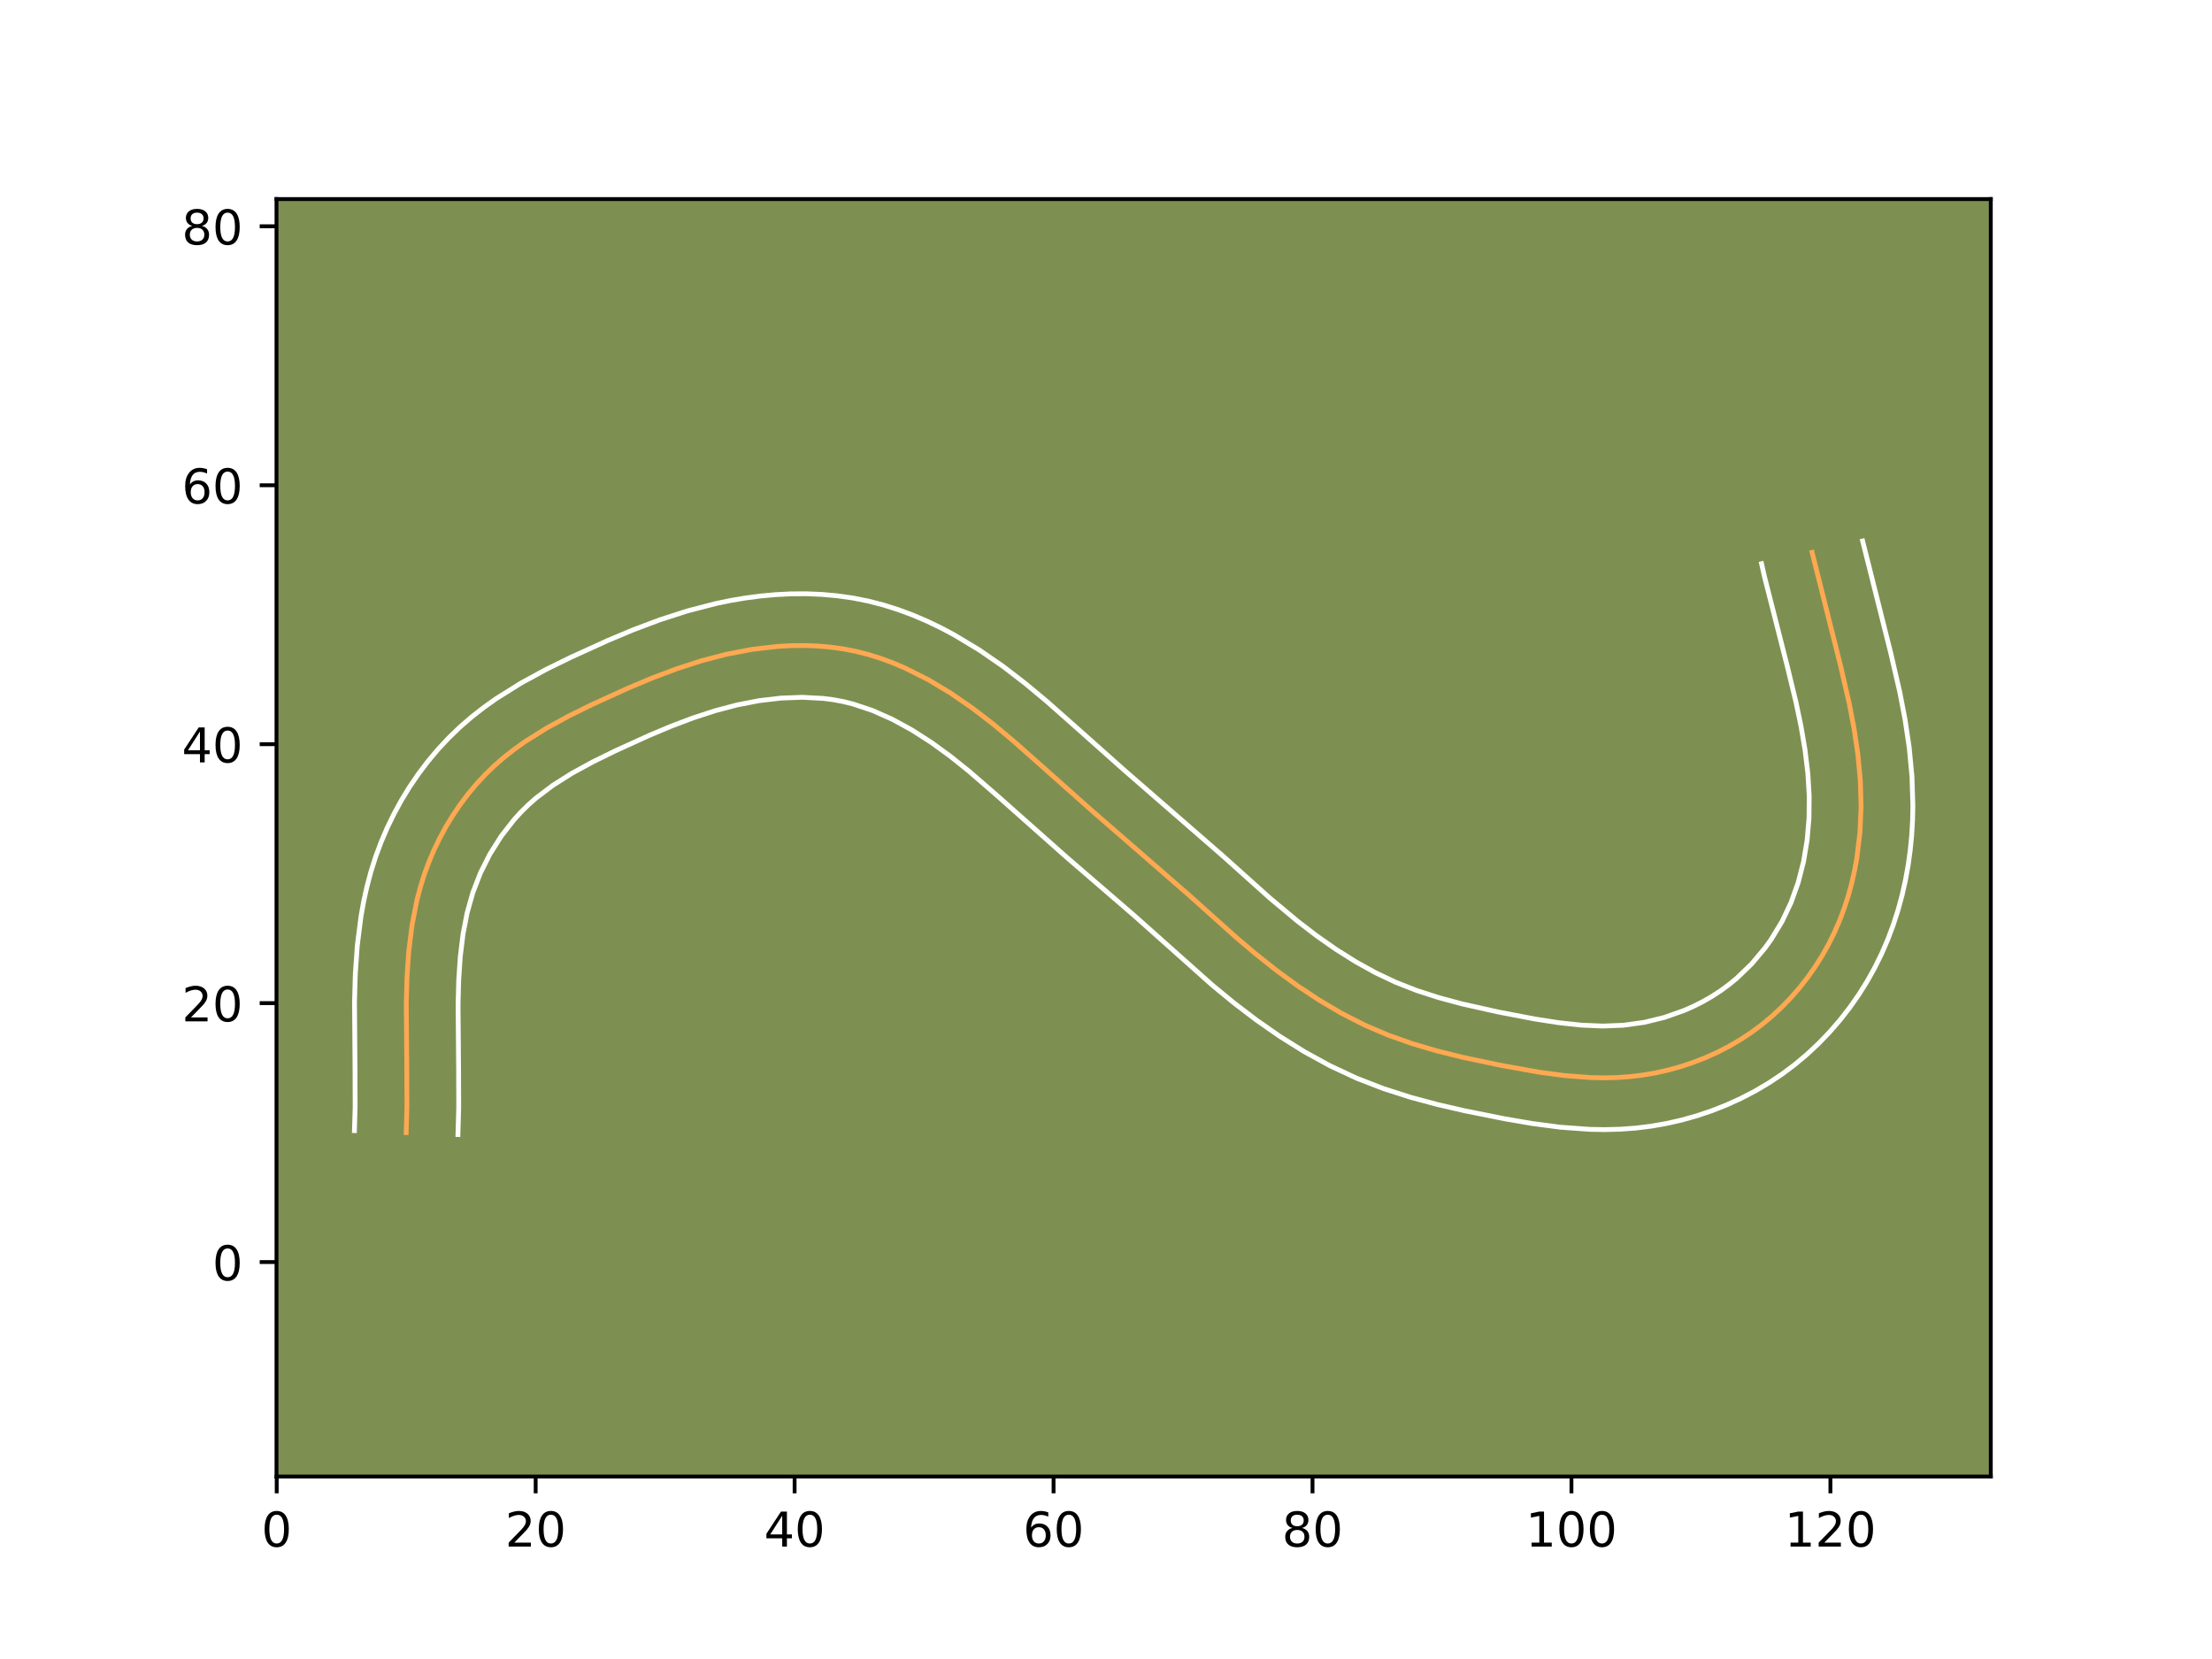 <?xml version="1.0" encoding="utf-8" standalone="no"?>
<!DOCTYPE svg PUBLIC "-//W3C//DTD SVG 1.1//EN"
  "http://www.w3.org/Graphics/SVG/1.1/DTD/svg11.dtd">
<!-- Created with matplotlib (https://matplotlib.org/) -->
<svg height="345.6pt" version="1.1" viewBox="0 0 460.8 345.6" width="460.8pt" xmlns="http://www.w3.org/2000/svg" xmlns:xlink="http://www.w3.org/1999/xlink">
 <defs>
  <style type="text/css">*{stroke-linecap:butt;stroke-linejoin:round;}</style>
 </defs>
 <g id="figure_1">
  <g id="patch_1">
   <path d="M 0 345.6 
L 460.8 345.6 
L 460.8 0 
L 0 0 
z
" style="fill:#ffffff;"/>
  </g>
  <g id="axes_1">
   <g id="patch_2">
    <path d="M 57.6 307.584 
L 414.72 307.584 
L 414.72 41.472 
L 57.6 41.472 
z
" style="fill:#7d9051;"/>
   </g>
   <g id="matplotlib.axis_1">
    <g id="xtick_1">
     <g id="line2d_1">
      <defs>
       <path d="M 0 0 
L 0 3.5 
" id="m9099895efd" style="stroke:#000000;stroke-width:0.8;"/>
      </defs>
      <g>
       <use style="stroke:#000000;stroke-width:0.8;" x="57.644" xlink:href="#m9099895efd" y="307.584"/>
      </g>
     </g>
     <g id="text_1">
      <!-- 0 -->
      <g transform="translate(54.463 322.182)scale(0.1 -0.1)">
       <defs>
        <path d="M 31.781 66.406 
Q 24.172 66.406 20.328 58.906 
Q 16.5 51.422 16.5 36.375 
Q 16.5 21.391 20.328 13.891 
Q 24.172 6.391 31.781 6.391 
Q 39.453 6.391 43.281 13.891 
Q 47.125 21.391 47.125 36.375 
Q 47.125 51.422 43.281 58.906 
Q 39.453 66.406 31.781 66.406 
z
M 31.781 74.219 
Q 44.047 74.219 50.516 64.516 
Q 56.984 54.828 56.984 36.375 
Q 56.984 17.969 50.516 8.266 
Q 44.047 -1.422 31.781 -1.422 
Q 19.531 -1.422 13.062 8.266 
Q 6.594 17.969 6.594 36.375 
Q 6.594 54.828 13.062 64.516 
Q 19.531 74.219 31.781 74.219 
z
" id="DejaVuSans-48"/>
       </defs>
       <use xlink:href="#DejaVuSans-48"/>
      </g>
     </g>
    </g>
    <g id="xtick_2">
     <g id="line2d_2">
      <g>
       <use style="stroke:#000000;stroke-width:0.8;" x="111.588" xlink:href="#m9099895efd" y="307.584"/>
      </g>
     </g>
     <g id="text_2">
      <!-- 20 -->
      <g transform="translate(105.225 322.182)scale(0.1 -0.1)">
       <defs>
        <path d="M 19.188 8.297 
L 53.609 8.297 
L 53.609 0 
L 7.328 0 
L 7.328 8.297 
Q 12.938 14.109 22.625 23.891 
Q 32.328 33.688 34.812 36.531 
Q 39.547 41.844 41.422 45.531 
Q 43.312 49.219 43.312 52.781 
Q 43.312 58.594 39.234 62.25 
Q 35.156 65.922 28.609 65.922 
Q 23.969 65.922 18.812 64.312 
Q 13.672 62.703 7.812 59.422 
L 7.812 69.391 
Q 13.766 71.781 18.938 73 
Q 24.125 74.219 28.422 74.219 
Q 39.75 74.219 46.484 68.547 
Q 53.219 62.891 53.219 53.422 
Q 53.219 48.922 51.531 44.891 
Q 49.859 40.875 45.406 35.406 
Q 44.188 33.984 37.641 27.219 
Q 31.109 20.453 19.188 8.297 
z
" id="DejaVuSans-50"/>
       </defs>
       <use xlink:href="#DejaVuSans-50"/>
       <use x="63.623" xlink:href="#DejaVuSans-48"/>
      </g>
     </g>
    </g>
    <g id="xtick_3">
     <g id="line2d_3">
      <g>
       <use style="stroke:#000000;stroke-width:0.8;" x="165.532" xlink:href="#m9099895efd" y="307.584"/>
      </g>
     </g>
     <g id="text_3">
      <!-- 40 -->
      <g transform="translate(159.169 322.182)scale(0.1 -0.1)">
       <defs>
        <path d="M 37.797 64.312 
L 12.891 25.391 
L 37.797 25.391 
z
M 35.203 72.906 
L 47.609 72.906 
L 47.609 25.391 
L 58.016 25.391 
L 58.016 17.188 
L 47.609 17.188 
L 47.609 0 
L 37.797 0 
L 37.797 17.188 
L 4.891 17.188 
L 4.891 26.703 
z
" id="DejaVuSans-52"/>
       </defs>
       <use xlink:href="#DejaVuSans-52"/>
       <use x="63.623" xlink:href="#DejaVuSans-48"/>
      </g>
     </g>
    </g>
    <g id="xtick_4">
     <g id="line2d_4">
      <g>
       <use style="stroke:#000000;stroke-width:0.8;" x="219.476" xlink:href="#m9099895efd" y="307.584"/>
      </g>
     </g>
     <g id="text_4">
      <!-- 60 -->
      <g transform="translate(213.113 322.182)scale(0.1 -0.1)">
       <defs>
        <path d="M 33.016 40.375 
Q 26.375 40.375 22.484 35.828 
Q 18.609 31.297 18.609 23.391 
Q 18.609 15.531 22.484 10.953 
Q 26.375 6.391 33.016 6.391 
Q 39.656 6.391 43.531 10.953 
Q 47.406 15.531 47.406 23.391 
Q 47.406 31.297 43.531 35.828 
Q 39.656 40.375 33.016 40.375 
z
M 52.594 71.297 
L 52.594 62.312 
Q 48.875 64.062 45.094 64.984 
Q 41.312 65.922 37.594 65.922 
Q 27.828 65.922 22.672 59.328 
Q 17.531 52.734 16.797 39.406 
Q 19.672 43.656 24.016 45.922 
Q 28.375 48.188 33.594 48.188 
Q 44.578 48.188 50.953 41.516 
Q 57.328 34.859 57.328 23.391 
Q 57.328 12.156 50.688 5.359 
Q 44.047 -1.422 33.016 -1.422 
Q 20.359 -1.422 13.672 8.266 
Q 6.984 17.969 6.984 36.375 
Q 6.984 53.656 15.188 63.938 
Q 23.391 74.219 37.203 74.219 
Q 40.922 74.219 44.703 73.484 
Q 48.484 72.75 52.594 71.297 
z
" id="DejaVuSans-54"/>
       </defs>
       <use xlink:href="#DejaVuSans-54"/>
       <use x="63.623" xlink:href="#DejaVuSans-48"/>
      </g>
     </g>
    </g>
    <g id="xtick_5">
     <g id="line2d_5">
      <g>
       <use style="stroke:#000000;stroke-width:0.8;" x="273.419" xlink:href="#m9099895efd" y="307.584"/>
      </g>
     </g>
     <g id="text_5">
      <!-- 80 -->
      <g transform="translate(267.057 322.182)scale(0.1 -0.1)">
       <defs>
        <path d="M 31.781 34.625 
Q 24.75 34.625 20.719 30.859 
Q 16.703 27.094 16.703 20.516 
Q 16.703 13.922 20.719 10.156 
Q 24.75 6.391 31.781 6.391 
Q 38.812 6.391 42.859 10.172 
Q 46.922 13.969 46.922 20.516 
Q 46.922 27.094 42.891 30.859 
Q 38.875 34.625 31.781 34.625 
z
M 21.922 38.812 
Q 15.578 40.375 12.031 44.719 
Q 8.5 49.078 8.5 55.328 
Q 8.5 64.062 14.719 69.141 
Q 20.953 74.219 31.781 74.219 
Q 42.672 74.219 48.875 69.141 
Q 55.078 64.062 55.078 55.328 
Q 55.078 49.078 51.531 44.719 
Q 48 40.375 41.703 38.812 
Q 48.828 37.156 52.797 32.312 
Q 56.781 27.484 56.781 20.516 
Q 56.781 9.906 50.312 4.234 
Q 43.844 -1.422 31.781 -1.422 
Q 19.734 -1.422 13.25 4.234 
Q 6.781 9.906 6.781 20.516 
Q 6.781 27.484 10.781 32.312 
Q 14.797 37.156 21.922 38.812 
z
M 18.312 54.391 
Q 18.312 48.734 21.844 45.562 
Q 25.391 42.391 31.781 42.391 
Q 38.141 42.391 41.719 45.562 
Q 45.312 48.734 45.312 54.391 
Q 45.312 60.062 41.719 63.234 
Q 38.141 66.406 31.781 66.406 
Q 25.391 66.406 21.844 63.234 
Q 18.312 60.062 18.312 54.391 
z
" id="DejaVuSans-56"/>
       </defs>
       <use xlink:href="#DejaVuSans-56"/>
       <use x="63.623" xlink:href="#DejaVuSans-48"/>
      </g>
     </g>
    </g>
    <g id="xtick_6">
     <g id="line2d_6">
      <g>
       <use style="stroke:#000000;stroke-width:0.8;" x="327.363" xlink:href="#m9099895efd" y="307.584"/>
      </g>
     </g>
     <g id="text_6">
      <!-- 100 -->
      <g transform="translate(317.819 322.182)scale(0.1 -0.1)">
       <defs>
        <path d="M 12.406 8.297 
L 28.516 8.297 
L 28.516 63.922 
L 10.984 60.406 
L 10.984 69.391 
L 28.422 72.906 
L 38.281 72.906 
L 38.281 8.297 
L 54.391 8.297 
L 54.391 0 
L 12.406 0 
z
" id="DejaVuSans-49"/>
       </defs>
       <use xlink:href="#DejaVuSans-49"/>
       <use x="63.623" xlink:href="#DejaVuSans-48"/>
       <use x="127.246" xlink:href="#DejaVuSans-48"/>
      </g>
     </g>
    </g>
    <g id="xtick_7">
     <g id="line2d_7">
      <g>
       <use style="stroke:#000000;stroke-width:0.8;" x="381.307" xlink:href="#m9099895efd" y="307.584"/>
      </g>
     </g>
     <g id="text_7">
      <!-- 120 -->
      <g transform="translate(371.763 322.182)scale(0.1 -0.1)">
       <use xlink:href="#DejaVuSans-49"/>
       <use x="63.623" xlink:href="#DejaVuSans-50"/>
       <use x="127.246" xlink:href="#DejaVuSans-48"/>
      </g>
     </g>
    </g>
   </g>
   <g id="matplotlib.axis_2">
    <g id="ytick_1">
     <g id="line2d_8">
      <defs>
       <path d="M 0 0 
L -3.5 0 
" id="me2ab39aea5" style="stroke:#000000;stroke-width:0.8;"/>
      </defs>
      <g>
       <use style="stroke:#000000;stroke-width:0.8;" x="57.6" xlink:href="#me2ab39aea5" y="262.913"/>
      </g>
     </g>
     <g id="text_8">
      <!-- 0 -->
      <g transform="translate(44.237 266.713)scale(0.1 -0.1)">
       <use xlink:href="#DejaVuSans-48"/>
      </g>
     </g>
    </g>
    <g id="ytick_2">
     <g id="line2d_9">
      <g>
       <use style="stroke:#000000;stroke-width:0.8;" x="57.6" xlink:href="#me2ab39aea5" y="208.969"/>
      </g>
     </g>
     <g id="text_9">
      <!-- 20 -->
      <g transform="translate(37.875 212.769)scale(0.1 -0.1)">
       <use xlink:href="#DejaVuSans-50"/>
       <use x="63.623" xlink:href="#DejaVuSans-48"/>
      </g>
     </g>
    </g>
    <g id="ytick_3">
     <g id="line2d_10">
      <g>
       <use style="stroke:#000000;stroke-width:0.8;" x="57.6" xlink:href="#me2ab39aea5" y="155.026"/>
      </g>
     </g>
     <g id="text_10">
      <!-- 40 -->
      <g transform="translate(37.875 158.825)scale(0.1 -0.1)">
       <use xlink:href="#DejaVuSans-52"/>
       <use x="63.623" xlink:href="#DejaVuSans-48"/>
      </g>
     </g>
    </g>
    <g id="ytick_4">
     <g id="line2d_11">
      <g>
       <use style="stroke:#000000;stroke-width:0.8;" x="57.6" xlink:href="#me2ab39aea5" y="101.082"/>
      </g>
     </g>
     <g id="text_11">
      <!-- 60 -->
      <g transform="translate(37.875 104.881)scale(0.1 -0.1)">
       <use xlink:href="#DejaVuSans-54"/>
       <use x="63.623" xlink:href="#DejaVuSans-48"/>
      </g>
     </g>
    </g>
    <g id="ytick_5">
     <g id="line2d_12">
      <g>
       <use style="stroke:#000000;stroke-width:0.8;" x="57.6" xlink:href="#me2ab39aea5" y="47.138"/>
      </g>
     </g>
     <g id="text_12">
      <!-- 80 -->
      <g transform="translate(37.875 50.937)scale(0.1 -0.1)">
       <use xlink:href="#DejaVuSans-56"/>
       <use x="63.623" xlink:href="#DejaVuSans-48"/>
      </g>
     </g>
    </g>
   </g>
   <g id="line2d_13">
    <path clip-path="url(#pa94870686e)" d="M 84.616 235.941 
L 84.77 230.66 
L 84.745 222.596 
L 84.637 208.969 
L 84.789 203.518 
L 85.161 198.097 
L 85.832 192.732 
L 86.873 187.446 
L 87.559 184.838 
L 88.362 182.256 
L 89.296 179.708 
L 90.353 177.197 
L 91.534 174.734 
L 92.834 172.328 
L 94.253 169.987 
L 95.78 167.719 
L 97.417 165.534 
L 99.156 163.441 
L 100.999 161.448 
L 102.938 159.562 
L 104.972 157.79 
L 107.086 156.129 
L 109.279 154.562 
L 113.853 151.687 
L 118.622 149.089 
L 123.512 146.689 
L 130.927 143.314 
L 135.911 141.224 
L 140.958 139.325 
L 146.082 137.664 
L 151.317 136.296 
L 156.669 135.274 
L 162.095 134.651 
L 164.822 134.503 
L 167.544 134.476 
L 170.26 134.573 
L 172.957 134.805 
L 175.635 135.172 
L 178.281 135.687 
L 180.895 136.348 
L 183.468 137.154 
L 186.003 138.09 
L 188.498 139.147 
L 193.361 141.588 
L 198.044 144.396 
L 202.534 147.487 
L 206.834 150.791 
L 210.982 154.246 
L 217.037 159.603 
L 227.098 168.557 
L 247.451 186.256 
L 257.49 195.252 
L 261.611 198.742 
L 265.854 202.108 
L 270.234 205.312 
L 274.752 208.309 
L 279.413 211.057 
L 284.214 213.509 
L 289.152 215.626 
L 294.22 217.417 
L 299.393 218.936 
L 304.647 220.238 
L 312.628 221.921 
L 320.666 223.362 
L 326.042 224.076 
L 331.422 224.478 
L 334.114 224.532 
L 336.806 224.473 
L 339.495 224.287 
L 342.182 223.963 
L 344.86 223.505 
L 347.517 222.909 
L 350.146 222.18 
L 352.738 221.317 
L 355.285 220.325 
L 357.777 219.203 
L 360.207 217.951 
L 362.567 216.573 
L 364.843 215.068 
L 367.034 213.441 
L 369.132 211.696 
L 371.131 209.841 
L 373.032 207.883 
L 374.826 205.827 
L 376.514 203.683 
L 378.089 201.455 
L 379.548 199.149 
L 380.886 196.775 
L 382.1 194.34 
L 383.19 191.848 
L 384.153 189.307 
L 384.994 186.72 
L 385.717 184.101 
L 386.321 181.45 
L 386.815 178.772 
L 387.467 173.375 
L 387.699 167.956 
L 387.538 162.556 
L 387.036 157.186 
L 386.246 151.843 
L 385.229 146.527 
L 383.397 138.594 
L 377.491 115.067 
L 377.491 115.067 
" style="fill:none;stroke:#fea952;stroke-linecap:square;"/>
   </g>
   <g id="line2d_14">
    <path clip-path="url(#pa94870686e)" d="M 73.835 235.532 
L 73.981 230.595 
L 73.958 222.757 
L 73.851 208.767 
L 74.017 202.909 
L 74.436 196.925 
L 75.208 190.854 
L 75.759 187.788 
L 76.439 184.705 
L 77.258 181.63 
L 78.231 178.547 
L 79.352 175.521 
L 80.626 172.53 
L 82.043 169.605 
L 83.607 166.737 
L 85.302 163.963 
L 87.146 161.249 
L 89.12 158.638 
L 91.233 156.118 
L 93.478 153.712 
L 95.85 151.428 
L 98.306 149.307 
L 100.813 147.351 
L 103.382 145.527 
L 108.567 142.282 
L 113.784 139.446 
L 118.954 136.91 
L 126.678 133.397 
L 132.005 131.167 
L 137.501 129.105 
L 143.195 127.268 
L 149.103 125.737 
L 152.145 125.106 
L 155.231 124.582 
L 158.354 124.17 
L 161.509 123.878 
L 164.715 123.714 
L 167.929 123.694 
L 171.184 123.824 
L 174.421 124.116 
L 177.697 124.582 
L 180.926 125.227 
L 184.122 126.053 
L 187.204 127.033 
L 190.213 128.156 
L 193.143 129.409 
L 195.986 130.775 
L 198.745 132.239 
L 204.026 135.418 
L 209.004 138.853 
L 213.672 142.446 
L 218.064 146.107 
L 224.267 151.595 
L 234.151 160.393 
L 254.698 178.264 
L 264.514 187.062 
L 270.347 191.931 
L 274.296 194.955 
L 278.328 197.775 
L 282.418 200.349 
L 286.545 202.636 
L 290.739 204.622 
L 295.112 206.334 
L 299.719 207.819 
L 304.515 209.115 
L 312.074 210.808 
L 319.737 212.274 
L 324.652 213.04 
L 329.357 213.551 
L 333.877 213.746 
L 338.205 213.576 
L 342.498 212.978 
L 346.738 211.944 
L 350.855 210.487 
L 352.837 209.611 
L 354.766 208.635 
L 356.617 207.573 
L 358.411 206.406 
L 360.135 205.146 
L 361.791 203.79 
L 364.903 200.789 
L 367.705 197.455 
L 368.972 195.686 
L 371.23 191.963 
L 373.101 188.024 
L 374.594 183.85 
L 375.711 179.495 
L 376.461 174.999 
L 376.849 170.406 
L 376.887 165.76 
L 376.601 161.034 
L 376.018 156.213 
L 375.186 151.31 
L 374.141 146.31 
L 372.288 138.662 
L 367.546 120.025 
L 366.963 117.428 
L 366.963 117.428 
" style="fill:none;stroke:#ffffff;stroke-linecap:square;"/>
   </g>
   <g id="line2d_15">
    <path clip-path="url(#pa94870686e)" d="M 95.397 236.351 
L 95.558 230.726 
L 95.533 222.435 
L 95.424 209.172 
L 95.56 204.128 
L 95.886 199.27 
L 96.456 194.611 
L 97.308 190.187 
L 98.493 185.966 
L 100.08 181.863 
L 102.061 177.919 
L 104.413 174.188 
L 107.08 170.764 
L 108.519 169.183 
L 110.026 167.696 
L 111.637 166.274 
L 115.176 163.596 
L 119.14 161.091 
L 123.46 158.732 
L 128.07 156.467 
L 135.175 153.231 
L 139.817 151.281 
L 144.415 149.545 
L 148.969 148.059 
L 153.532 146.855 
L 158.106 145.967 
L 162.682 145.424 
L 167.158 145.258 
L 171.493 145.494 
L 173.574 145.762 
L 175.637 146.146 
L 177.668 146.643 
L 181.794 148.024 
L 185.92 149.861 
L 190.015 152.103 
L 194.064 154.703 
L 198.031 157.59 
L 201.953 160.738 
L 207.826 165.832 
L 222.121 178.515 
L 236.252 190.704 
L 252.616 205.284 
L 257.083 208.951 
L 261.754 212.513 
L 266.623 215.902 
L 271.714 219.085 
L 277.043 222.008 
L 282.591 224.602 
L 288.23 226.785 
L 293.873 228.59 
L 299.51 230.104 
L 305.082 231.388 
L 313.38 233.05 
L 319.122 234.039 
L 325.061 234.821 
L 331.206 235.265 
L 334.352 235.318 
L 337.551 235.236 
L 340.786 234.998 
L 344.002 234.597 
L 347.222 234.032 
L 350.396 233.306 
L 353.555 232.417 
L 356.657 231.369 
L 359.714 230.162 
L 362.716 228.794 
L 365.648 227.268 
L 368.517 225.573 
L 371.276 223.729 
L 373.932 221.737 
L 376.473 219.603 
L 378.87 217.357 
L 381.161 214.976 
L 383.302 212.502 
L 385.324 209.911 
L 387.206 207.224 
L 388.947 204.446 
L 390.542 201.588 
L 391.985 198.662 
L 393.278 195.671 
L 394.412 192.645 
L 395.394 189.591 
L 396.236 186.498 
L 396.931 183.405 
L 397.497 180.281 
L 397.93 177.161 
L 398.236 174.039 
L 398.42 170.922 
L 398.487 167.816 
L 398.293 161.714 
L 397.726 155.73 
L 396.861 149.916 
L 395.771 144.232 
L 393.859 135.957 
L 388.018 112.705 
L 388.018 112.705 
" style="fill:none;stroke:#ffffff;stroke-linecap:square;"/>
   </g>
   <g id="patch_3">
    <path d="M 57.6 307.584 
L 57.6 41.472 
" style="fill:none;stroke:#000000;stroke-linecap:square;stroke-linejoin:miter;stroke-width:0.8;"/>
   </g>
   <g id="patch_4">
    <path d="M 414.72 307.584 
L 414.72 41.472 
" style="fill:none;stroke:#000000;stroke-linecap:square;stroke-linejoin:miter;stroke-width:0.8;"/>
   </g>
   <g id="patch_5">
    <path d="M 57.6 307.584 
L 414.72 307.584 
" style="fill:none;stroke:#000000;stroke-linecap:square;stroke-linejoin:miter;stroke-width:0.8;"/>
   </g>
   <g id="patch_6">
    <path d="M 57.6 41.472 
L 414.72 41.472 
" style="fill:none;stroke:#000000;stroke-linecap:square;stroke-linejoin:miter;stroke-width:0.8;"/>
   </g>
  </g>
 </g>
 <defs>
  <clipPath id="pa94870686e">
   <rect height="266.112" width="357.12" x="57.6" y="41.472"/>
  </clipPath>
 </defs>
</svg>
